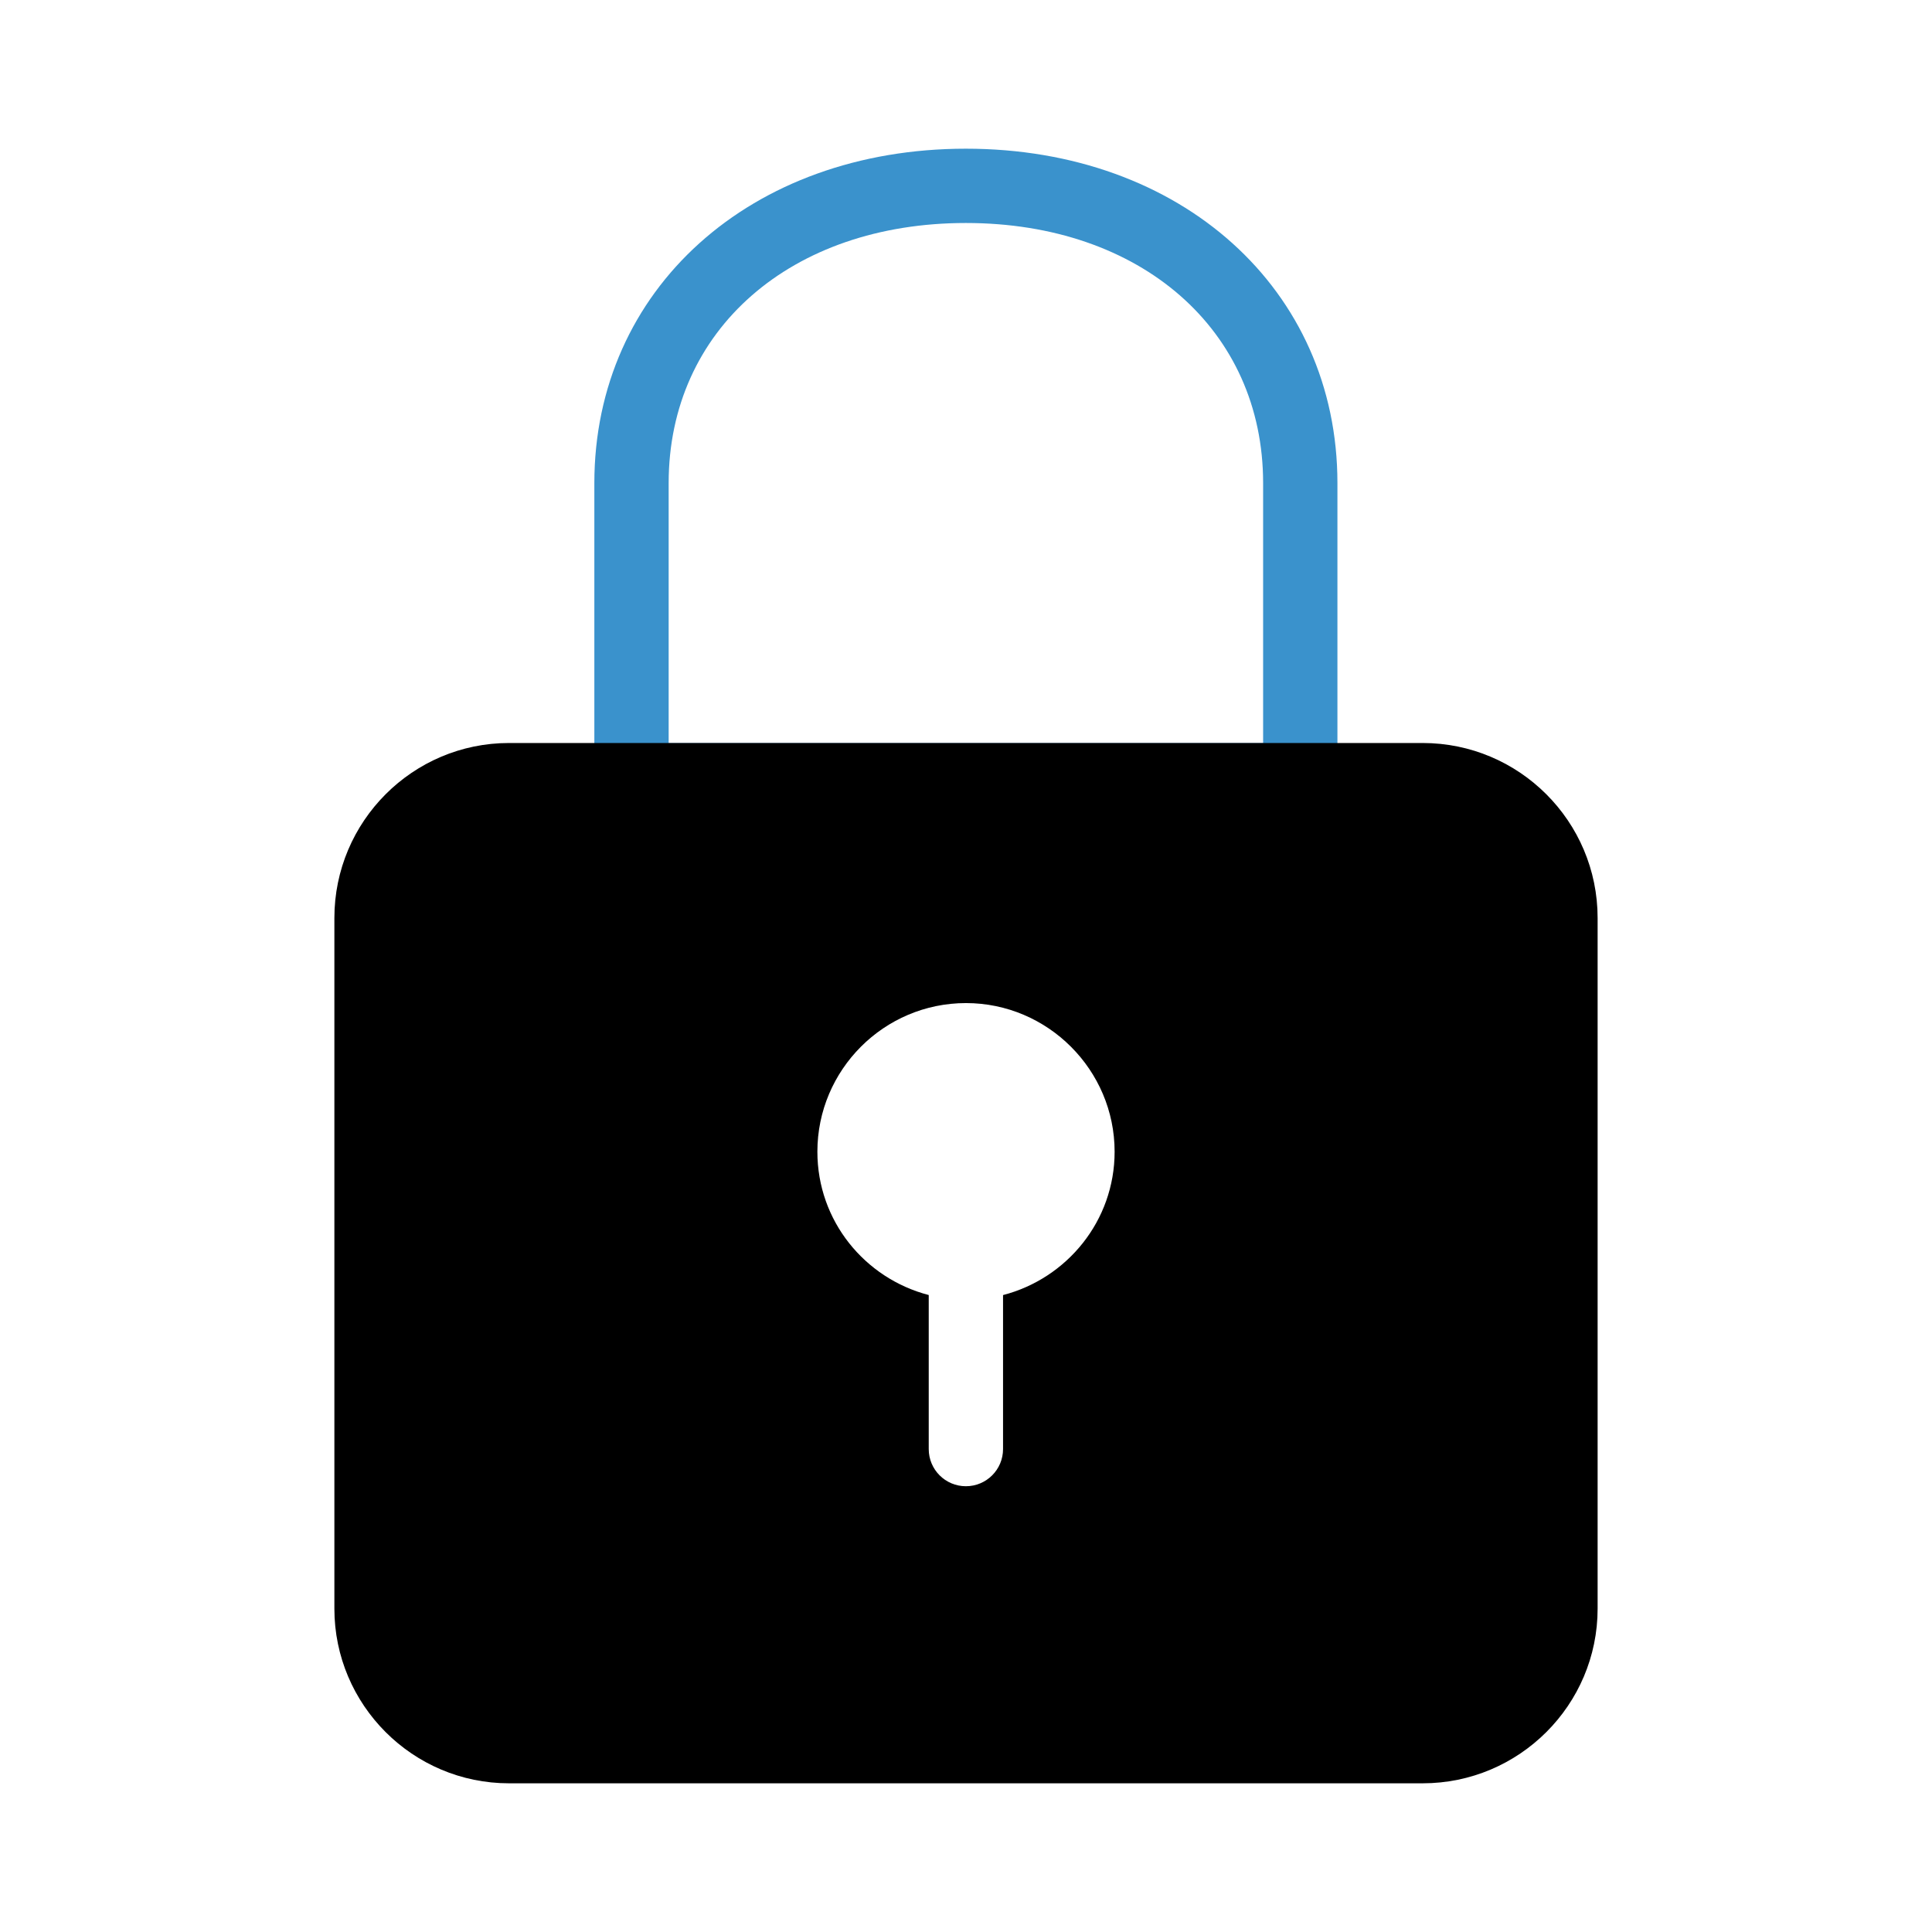 <?xml version="1.0" ?><svg enable-background="new 0 0 52 52" id="Layer_1" version="1.1" viewBox="0 0 52 52" xml:space="preserve" xmlns="http://www.w3.org/2000/svg" xmlns:xlink="http://www.w3.org/1999/xlink"><g><g><path d="M35.997,22.002h-20v-9c0-5.215,4.206-9,10-9s10,3.785,10,9V22.002z     M17.997,20.002h16v-7c0-4.122-3.29-7-8-7s-8,2.878-8,7V20.002z" fill="#3A92CC"/></g><g><path d="M38.29,19.998H13.7C11.11,19.998,9,22.108,9,24.708v18.59    c0,2.59,2.11,4.7,4.7,4.7h24.59C40.89,47.998,43,45.888,43,43.298V24.708    C43,22.108,40.89,19.998,38.29,19.998z M26.997,34.857v4.145c0,0.552-0.447,1-1,1    s-1-0.448-1-1v-4.146C23.276,34.409,22,32.86,22,30.998c0-2.2,1.79-4,4-4    c2.2,0,4,1.8,4,4C30,32.86,28.716,34.411,26.997,34.857z"/></g></g></svg>